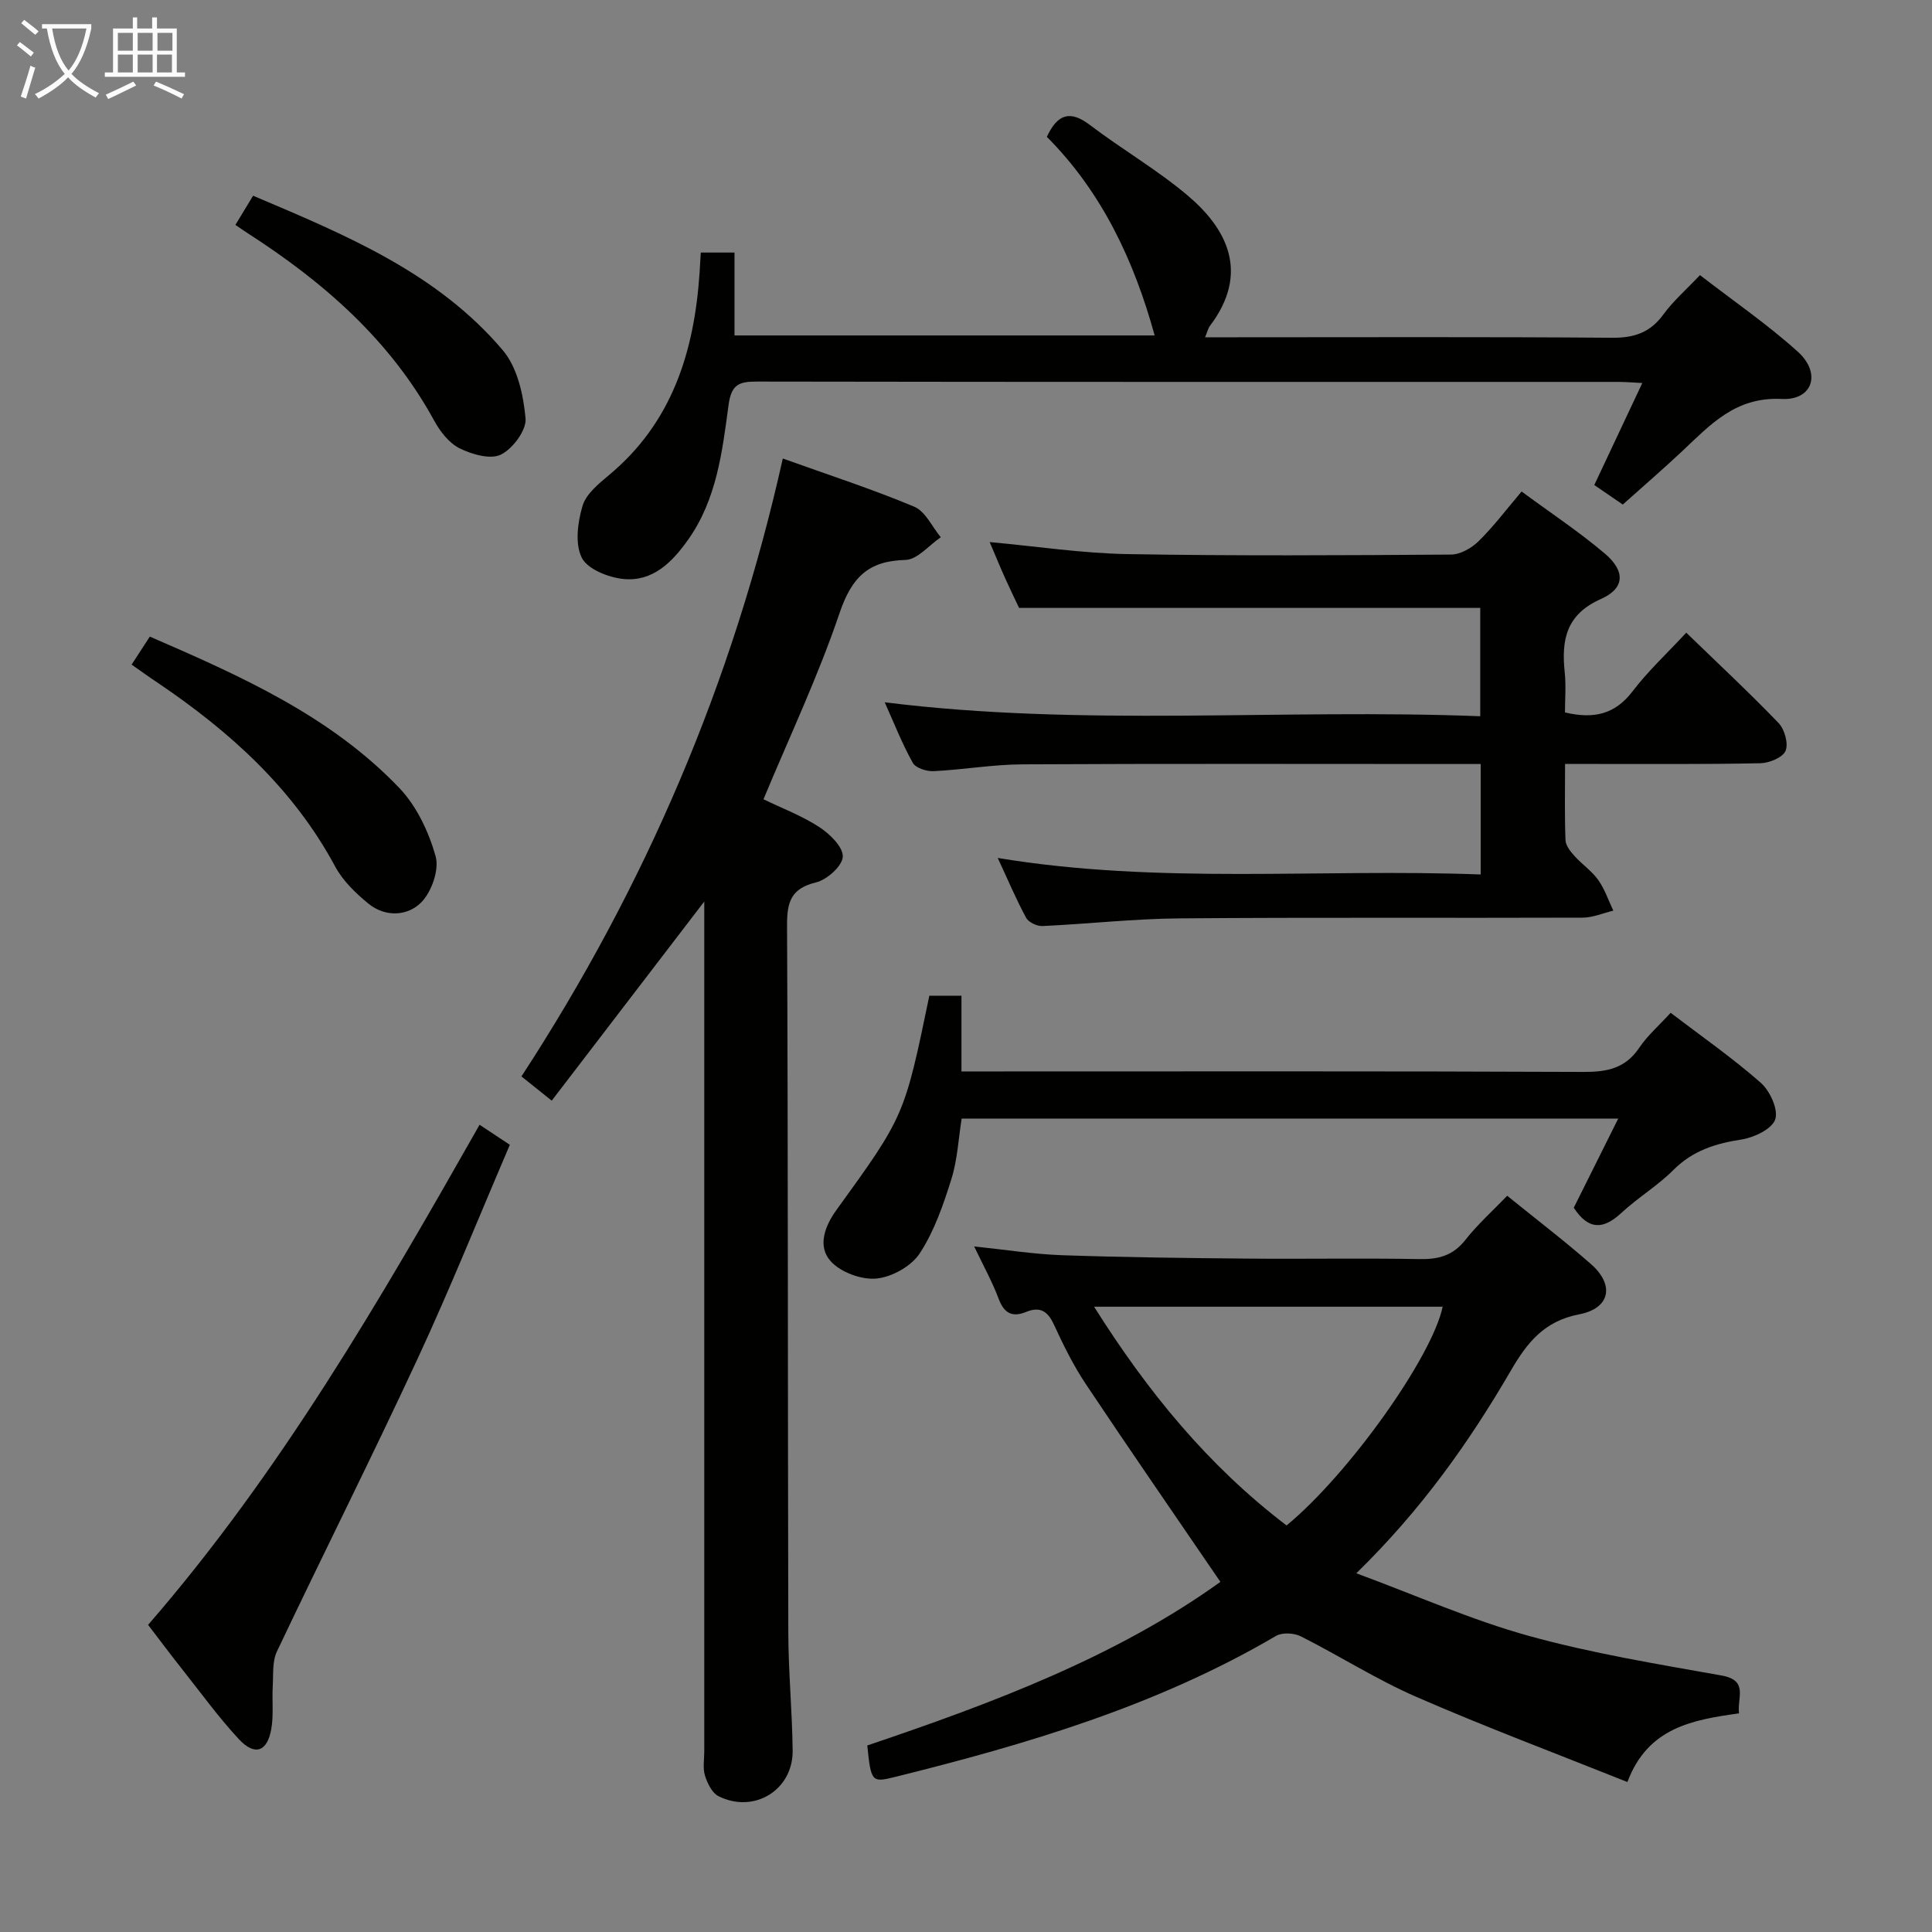 <svg enable-background="new 0 0 400 400" viewBox="0 0 400 400" xmlns="http://www.w3.org/2000/svg"><rect x="0" y="0" width="400" height="400" fill="#808080" stroke="none"/><g fill="#010100"><path d="m252.67 327.51c-9.42-13.8-18.75-27.29-27.85-40.93-2.57-3.86-4.66-8.08-6.6-12.3-1.29-2.82-2.88-3.85-5.8-2.65-2.87 1.17-4.54.25-5.66-2.73-1.33-3.55-3.19-6.89-5.07-10.84 6.45.67 12.32 1.61 18.23 1.82 12.81.44 25.62.59 38.44.7 11.83.11 23.66-.12 35.49.1 3.96.08 6.98-.71 9.54-3.97 2.54-3.23 5.65-6.01 8.66-9.14 6.05 4.91 11.87 9.34 17.35 14.15 4.92 4.32 3.99 9.16-2.45 10.4-7.22 1.39-10.74 5.8-14.14 11.64-8.62 14.8-18.48 28.77-32 41.97 12.45 4.6 23.83 9.67 35.71 12.96 13.07 3.62 26.56 5.82 39.94 8.21 5.63 1.01 3.15 4.62 3.59 7.83-9.59 1.34-18.9 2.93-23.11 14.22-14.98-5.99-29.54-11.45-43.77-17.66-8.2-3.58-15.83-8.46-23.84-12.5-1.41-.71-3.86-.85-5.15-.09-24.63 14.47-51.64 22.45-79.09 29.25-4.63 1.15-4.76.87-5.53-6.57 25.96-8.76 51.59-18.39 73.11-33.87zm13.7-11.68c12.87-10.61 30.11-34.82 32.32-45.29-23.82 0-47.61 0-72.17 0 11.08 17.6 23.59 32.9 39.85 45.29z"/><path d="m158.07 165.48c3.9 1.89 7.97 3.42 11.53 5.74 2.18 1.42 4.96 4.11 4.89 6.14-.07 1.91-3.26 4.78-5.54 5.33-5.19 1.26-6.02 4.06-6 8.89.22 48.81.14 97.63.26 146.44.02 8.14.81 16.28.9 24.43.08 8.17-8.02 13.13-15.37 9.42-1.33-.67-2.28-2.66-2.78-4.24-.48-1.52-.15-3.3-.15-4.97 0-56.81 0-113.62 0-170.43 0-1.74 0-3.49 0-5.58-10.73 14.01-21.07 27.51-31.58 41.23-2.54-2.03-4.19-3.35-6.27-5.02 25.63-39.3 43.78-81.59 54.11-127.93 9.54 3.42 18.52 6.34 27.2 9.97 2.32.97 3.7 4.16 5.51 6.33-2.44 1.65-4.85 4.65-7.33 4.7-7.79.18-11.16 3.73-13.64 11.03-4.4 13-10.31 25.48-15.74 38.52z"/><path d="m306.56 181.05c0-7.95 0-15.04 0-22.87-1.92 0-3.68 0-5.44 0-29.82 0-59.64-.09-89.45.07-6.13.03-12.24 1.11-18.37 1.41-1.46.07-3.73-.65-4.32-1.73-2.23-4-3.91-8.31-5.81-12.53 41.1 5.14 82.06 1.28 123.3 2.89 0-7.94 0-15.32 0-22.43-31.67 0-63.21 0-95.48 0-.65-1.38-1.8-3.73-2.87-6.11-1.08-2.41-2.08-4.85-3.22-7.52 9.78.89 19.15 2.33 28.54 2.49 22.32.39 44.64.25 66.96.1 1.95-.01 4.29-1.35 5.75-2.79 3.06-3.01 5.67-6.48 8.88-10.27 5.85 4.32 11.81 8.26 17.22 12.84 4.29 3.63 4.19 7.2-.79 9.41-7.26 3.23-8.2 8.51-7.5 15.21.29 2.76.05 5.58.05 8.28 5.92 1.41 10.34.42 13.98-4.35 3.19-4.19 7.11-7.83 11.13-12.16 6.62 6.41 13.04 12.39 19.11 18.7 1.25 1.3 2.08 4.26 1.45 5.76-.57 1.38-3.37 2.53-5.2 2.57-11.49.24-22.99.14-34.48.15-1.8 0-3.6 0-5.97 0 0 5.56-.11 10.67.09 15.77.04 1.12 1.02 2.35 1.85 3.27 1.55 1.73 3.57 3.09 4.91 4.96 1.36 1.9 2.12 4.23 3.14 6.37-2.13.51-4.25 1.45-6.38 1.45-27.82.1-55.64-.08-83.46.15-9.45.08-18.89 1.15-28.35 1.59-1.13.05-2.87-.77-3.38-1.71-2.04-3.75-3.7-7.71-5.88-12.39 33.53 5.54 66.5 2.15 99.99 3.42z"/><path d="m249.5 69.83h5.78c26.16 0 52.32-.11 78.48.1 4.59.04 7.9-1.08 10.63-4.83 2.03-2.79 4.7-5.1 7.57-8.14 7.02 5.42 14.01 10.22 20.25 15.85 4.92 4.43 3.13 10.11-3.33 9.79-9.6-.47-14.77 5.34-20.65 10.86-3.88 3.64-7.91 7.12-12.25 11-1.87-1.28-3.74-2.56-5.9-4.04 3.29-6.99 6.51-13.83 9.94-21.12-1.97-.1-3.4-.23-4.83-.23-59.47 0-118.95.03-178.44-.07-3.75-.01-5.34.57-5.92 4.91-1.29 9.66-2.47 19.54-8.39 27.87-3.3 4.65-7.33 8.71-13.4 8.09-3.1-.32-7.4-2.03-8.59-4.4-1.44-2.88-.85-7.32.15-10.71.72-2.45 3.29-4.57 5.44-6.36 13.16-10.93 17.7-25.64 18.8-41.93.09-1.3.16-2.61.25-4.18h6.98v17.16h86.99c-4.25-15.43-10.88-29.63-22.32-41.12 2.22-4.76 4.82-5.57 8.95-2.43 6.61 5.03 13.88 9.23 20.21 14.58 8 6.76 12.99 15.91 4.6 27-.37.47-.49 1.13-1 2.35z"/><path d="m325.83 250.05c2.93-5.86 5.94-11.91 9.21-18.46-45.46 0-90.47 0-135.94 0-.66 4.12-.86 8.49-2.13 12.54-1.66 5.31-3.54 10.77-6.55 15.37-1.74 2.66-5.78 4.91-8.98 5.21-3.1.29-7.39-1.3-9.46-3.59-2.72-3.02-1.3-7.14 1.15-10.54 14.14-19.54 14.12-19.55 19.28-44.43h6.65v15.68h6.3c40.83 0 81.66-.08 122.5.1 4.87.02 8.64-.73 11.52-4.99 1.73-2.57 4.15-4.66 6.51-7.25 6.36 4.85 12.79 9.33 18.64 14.47 1.91 1.68 3.69 5.54 3.02 7.58-.66 2-4.38 3.78-6.98 4.18-5.4.83-10.11 2.3-14.11 6.31-3.27 3.28-7.37 5.73-10.77 8.89-3.72 3.45-6.78 3.62-9.86-1.07z"/><path d="m99.29 232.87c2.01 1.33 3.78 2.51 6.27 4.15-6.36 14.82-12.34 29.73-19.09 44.27-9.44 20.34-19.53 40.38-29.14 60.64-.98 2.07-.72 4.77-.86 7.18-.17 2.95.2 5.97-.3 8.84-.83 4.76-3.43 5.67-6.74 2.1-4.17-4.49-7.79-9.5-11.61-14.32-2.37-2.99-4.66-6.05-7.16-9.32 27.37-31.54 48.1-67.35 68.63-103.54z"/><path d="m27.25 137.6c1.26-1.94 2.41-3.71 3.77-5.8 18.82 8.17 37.37 16.39 51.67 31.36 3.58 3.75 6.08 9.08 7.5 14.12.78 2.77-.82 7.35-2.96 9.53-2.82 2.87-7.44 3.15-10.96.27-2.64-2.16-5.29-4.72-6.88-7.68-8.68-16.14-21.77-27.91-36.66-37.99-1.79-1.18-3.53-2.44-5.48-3.81z"/><path d="m48.74 46.56c1.28-2.11 2.37-3.92 3.66-6.04 19.15 8.12 38.11 15.94 51.72 32.02 3.01 3.56 4.25 9.23 4.69 14.08.22 2.44-2.65 6.29-5.1 7.5-2.17 1.07-6-.04-8.55-1.3-2.2-1.09-4.06-3.51-5.29-5.77-9.12-16.68-22.89-28.66-38.58-38.76-.71-.45-1.38-.93-2.55-1.73z"/></g><path d="m6.4 11.7c-1-.8-1.9-1.6-2.9-2.3l.6-.7c.9.7 1.9 1.4 2.9 2.2zm-2.1 8.3c.7-2.1 1.4-4.2 2-6.4.2.1.6.3 1 .4-.7 2.3-1.3 4.4-1.9 6.4zm3-12.8c-1.1-.9-2.1-1.7-2.9-2.4l.6-.7c1 .8 2 1.5 3 2.4zm1.4-1.3v-.9h10.2v.9c-.9 4.2-2.3 7.3-4.1 9.4 1.3 1.4 3.2 2.7 5.7 4-.2.2-.4.5-.7.9-2.5-1.4-4.4-2.7-5.7-4.2-1.4 1.5-3.5 3-6.1 4.4 0 0 0 0-.1-.1-.3-.4-.5-.7-.7-.8 2.7-1.3 4.7-2.8 6.2-4.2-1.8-2.2-3-5.3-3.7-9.4zm9.2 0h-7.1c.6 3.8 1.7 6.7 3.4 8.7 1.7-2 2.9-4.8 3.7-8.7z" fill="#fafbfa"/><path d="m31.6 3.6h.9v2.3h4.1v9.1h1.7v.9h-16.6v-.9h1.7v-9.1h4.1v-2.3h.9v2.3h3.1v-2.3zm-4 13.3.6.8c-1.9.9-3.8 1.9-5.8 2.8-.2-.3-.3-.6-.5-.9 2-.9 3.9-1.8 5.7-2.7zm-3.2-10.1v3.7h3.1v-3.7zm0 4.5v3.7h3.1v-3.7zm4.1-4.5v3.7h3.1v-3.7zm0 4.5v3.7h3.1v-3.7zm9.1 9.1c-2.1-1.1-4.1-2-5.8-2.7l.5-.8c2.2.9 4.1 1.8 5.8 2.6zm-1.9-13.6h-3.1v3.7h3.1zm-3.2 4.5v3.7h3.1v-3.7z" fill="#fafbfa"/></svg>
